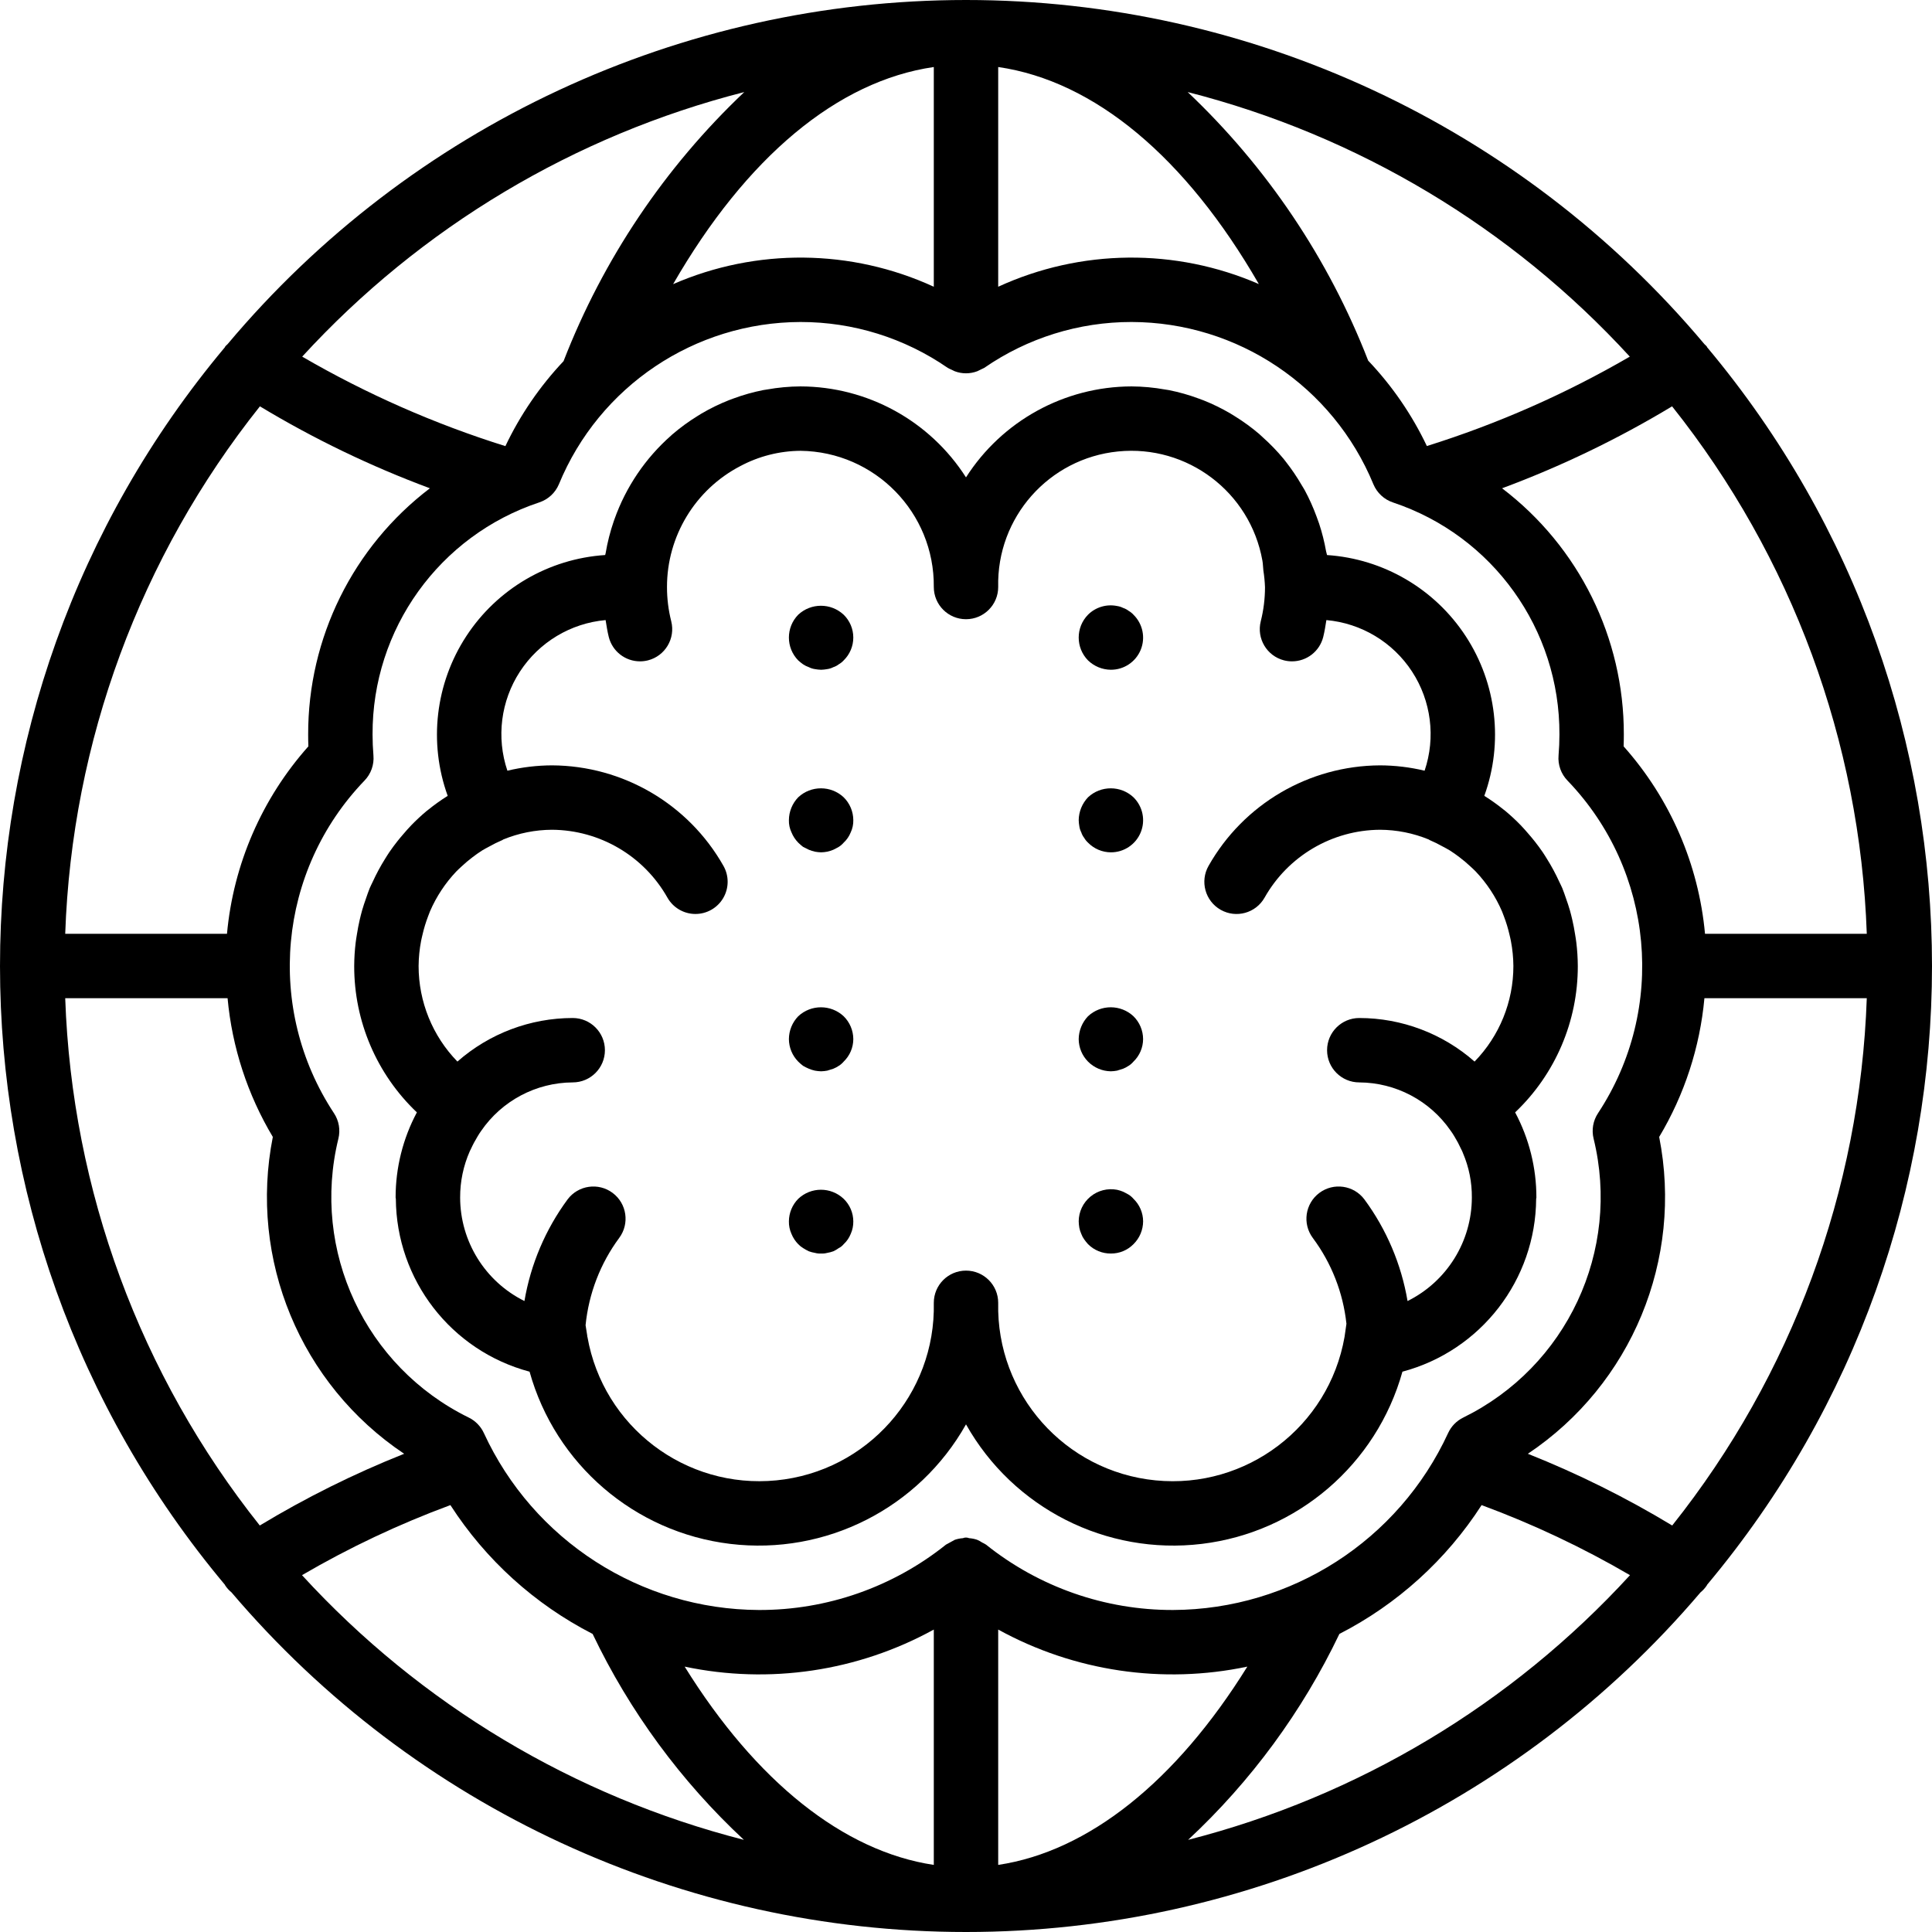 <?xml version="1.0" encoding="iso-8859-1"?>
<!-- Generator: Adobe Illustrator 19.0.0, SVG Export Plug-In . SVG Version: 6.00 Build 0)  -->
<svg version="1.1" id="Capa_1" xmlns="http://www.w3.org/2000/svg" xmlns:xlink="http://www.w3.org/1999/xlink" x="0px" y="0px"
	 viewBox="0 0 512 512" style="enable-background:new 0 0 512 512;" xml:space="preserve">
<g>
	<g>
		<g>
			<path d="M318.496,409.146c25.322-3.057,46.306-21.071,53.163-45.637c20.794-5.543,35.308-24.313,35.44-45.833
				c0.004-0.106,0.06-0.194,0.06-0.301c0.011-7.877-1.925-15.634-5.634-22.583c10.631-10.1,16.638-24.129,16.609-38.792
				c-0.011-2.087-0.143-4.173-0.395-6.245c-0.082-0.718-0.21-1.419-0.321-2.129c-0.205-1.304-0.445-2.594-0.742-3.866
				c-0.198-0.857-0.408-1.705-0.647-2.547c-0.303-1.057-0.654-2.088-1.019-3.117c-0.322-0.918-0.619-1.843-0.99-2.738
				c-0.236-0.568-0.53-1.103-0.785-1.66c-0.962-2.109-2.062-4.153-3.293-6.117c-0.377-0.602-0.745-1.207-1.143-1.792
				c-0.66-0.964-1.354-1.897-2.077-2.815c-0.524-0.667-1.073-1.31-1.626-1.951c-0.674-0.775-1.334-1.557-2.054-2.292
				c-1.314-1.359-2.7-2.646-4.151-3.857c-0.119-0.098-0.25-0.184-0.371-0.282c-1.63-1.319-3.337-2.539-5.113-3.654l-0.048-0.034
				c5.095-14.092,3.271-29.759-4.924-42.304c-8.195-12.545-21.808-20.511-36.76-21.508c-0.054-0.337-0.186-0.644-0.246-0.98
				c-0.44-2.489-1.058-4.944-1.848-7.345c-0.216-0.654-0.457-1.288-0.698-1.931c-0.873-2.384-1.916-4.702-3.121-6.937
				c-0.253-0.463-0.542-0.894-0.808-1.348c-1.268-2.189-2.691-4.284-4.256-6.271c-0.181-0.229-0.351-0.464-0.538-0.69
				c-1.692-2.037-3.534-3.944-5.51-5.706c-0.325-0.292-0.629-0.601-0.96-0.885c-2.006-1.707-4.137-3.262-6.375-4.651
				c-0.41-0.257-0.815-0.516-1.233-0.761c-2.286-1.345-4.672-2.512-7.137-3.493c-0.42-0.167-0.844-0.316-1.27-0.472
				c-2.583-0.961-5.239-1.713-7.943-2.247c-0.321-0.062-0.649-0.094-0.972-0.151c-2.93-0.53-5.9-0.805-8.878-0.824l-0.009,0.002
				l-0.016-0.002c-17.769,0.049-34.294,9.133-43.858,24.108c-9.565-14.976-26.089-24.059-43.858-24.108l-0.017,0.002l-0.008-0.002
				c-2.964,0.018-5.921,0.291-8.837,0.816c-0.324,0.056-0.654,0.089-0.977,0.152c-2.713,0.534-5.378,1.286-7.969,2.25
				c-0.392,0.144-0.781,0.281-1.167,0.434c-2.522,0.996-4.962,2.188-7.298,3.565c-0.315,0.186-0.619,0.381-0.929,0.573
				c-2.378,1.459-4.636,3.105-6.752,4.922c-0.113,0.096-0.215,0.202-0.325,0.299c-6.816,5.997-11.987,13.636-15.023,22.192
				c-0.057,0.158-0.117,0.314-0.171,0.473c-0.959,2.781-1.686,5.636-2.173,8.537c-0.028,0.163-0.094,0.311-0.121,0.475
				c-14.961,0.983-28.59,8.943-36.796,21.491c-8.206,12.549-10.035,28.225-4.937,42.326l-0.05,0.035
				c-1.774,1.115-3.48,2.334-5.108,3.652c-0.122,0.098-0.253,0.184-0.373,0.283c-1.451,1.211-2.837,2.498-4.151,3.857
				c-0.72,0.735-1.38,1.517-2.054,2.292c-0.553,0.64-1.101,1.283-1.625,1.95c-0.724,0.92-1.42,1.855-2.08,2.821
				c-0.398,0.58-0.761,1.182-1.135,1.778c-1.234,1.967-2.336,4.013-3.299,6.126c-0.255,0.558-0.549,1.092-0.785,1.66
				c-0.371,0.895-0.668,1.82-0.99,2.738c-0.365,1.028-0.717,2.059-1.019,3.116c-0.239,0.844-0.451,1.695-0.649,2.554
				c-0.296,1.267-0.534,2.552-0.74,3.852c-0.11,0.713-0.24,1.417-0.323,2.138c-0.252,2.072-0.383,4.157-0.394,6.244
				c-0.028,14.663,5.979,28.691,16.61,38.79c-3.711,6.949-5.646,14.708-5.635,22.585c0,0.106,0.056,0.194,0.06,0.3
				c0.132,21.519,14.646,40.29,35.44,45.833c6.857,24.566,27.841,42.581,53.163,45.637s49.99-9.446,62.496-31.675
				C268.506,399.7,293.174,412.203,318.496,409.146z M306.243,392.314c-24.067-2.368-42.247-22.877-41.71-47.055
				c0-4.713-3.82-8.533-8.533-8.533s-8.533,3.82-8.533,8.533c0.536,24.179-17.646,44.688-41.715,47.053
				c-24.069,2.365-45.896-14.212-50.077-38.032c-0.015-0.075-0.063-0.129-0.079-0.203l0.046-0.01
				c-0.183-1.179-0.355-2.265-0.458-2.872c0.83-8.371,3.908-16.363,8.908-23.128c2.809-3.774,2.033-9.11-1.734-11.928
				s-9.105-2.057-11.933,1.703c-5.871,7.963-9.79,17.193-11.444,26.946c-10.424-5.172-17.024-15.798-17.04-27.434
				c-0.018-4.223,0.854-8.403,2.558-12.267c0.081-0.221,0.19-0.346,0.275-0.553c0.529-1.167,1.132-2.299,1.803-3.391
				c0.263-0.479,0.589-0.937,0.903-1.4c5.49-8.026,14.57-12.845,24.294-12.894c4.713,0,8.533-3.821,8.533-8.533
				s-3.82-8.533-8.533-8.533c-11.249,0.01-22.11,4.114-30.555,11.545c-6.599-6.779-10.29-15.867-10.286-25.328
				c0.018-2.218,0.237-4.43,0.654-6.609c0.102-0.565,0.246-1.114,0.373-1.669c0.383-1.679,0.886-3.329,1.504-4.936
				c0.162-0.422,0.308-0.853,0.486-1.268c1.686-3.906,4.047-7.485,6.974-10.572c0.429-0.448,0.896-0.86,1.35-1.286
				c0.956-0.9,1.961-1.747,3.01-2.537c0.808-0.604,1.621-1.204,2.485-1.74c0.59-0.373,1.219-0.678,1.829-1.015
				c1.149-0.65,2.335-1.235,3.55-1.751c0.077-0.031,0.125-0.105,0.201-0.138c4.104-1.687,8.495-2.564,12.932-2.583
				c12.69,0.081,24.366,6.95,30.6,18.004c1.508,2.65,4.315,4.294,7.364,4.313s5.876-1.59,7.417-4.221
				c1.541-2.631,1.561-5.884,0.053-8.533c-9.274-16.381-26.609-26.542-45.433-26.629c-3.982,0.013-7.949,0.488-11.822,1.415
				c-2.974-8.806-1.747-18.489,3.33-26.274c5.077-7.785,13.443-12.813,22.7-13.642c0.247,1.504,0.469,3.012,0.842,4.489
				c0.955,3.788,4.36,6.443,8.267,6.446c0.708-0.001,1.413-0.087,2.1-0.258c4.567-1.156,7.334-5.793,6.183-10.362
				c-0.749-2.965-1.127-6.012-1.125-9.071c-0.014-13.474,7.479-25.834,19.431-32.055c4.912-2.62,10.385-4.009,15.952-4.05
				c19.712,0.238,35.512,16.384,35.325,36.096c0,4.713,3.82,8.533,8.533,8.533s8.533-3.82,8.533-8.533
				c-0.425-18.435,13.416-34.09,31.765-35.924c18.349-1.835,35.016,10.768,38.25,28.923c0.164,0.845,0.153,1.743,0.258,2.607
				c0.232,1.473,0.377,2.958,0.433,4.448c-0.001,3.043-0.378,6.075-1.123,9.026c-1.152,4.569,1.616,9.206,6.183,10.362
				c0.687,0.171,1.392,0.258,2.1,0.258c3.906-0.002,7.312-2.658,8.267-6.446c0.373-1.477,0.595-2.985,0.842-4.489
				c9.257,0.829,17.624,5.857,22.7,13.642c5.077,7.785,6.304,17.469,3.33,26.274c-3.873-0.927-7.84-1.402-11.822-1.415
				c-18.825,0.087-36.161,10.25-45.433,26.633c-2.331,4.096-0.9,9.306,3.196,11.638c4.096,2.331,9.306,0.9,11.637-3.196
				c6.23-11.058,17.908-17.93,30.6-18.009c4.437,0.019,8.828,0.896,12.932,2.583c0.076,0.033,0.124,0.107,0.201,0.138
				c1.215,0.516,2.4,1.101,3.55,1.751c0.61,0.337,1.24,0.642,1.829,1.015c0.865,0.535,1.677,1.136,2.485,1.74
				c1.049,0.79,2.054,1.637,3.01,2.537c0.454,0.426,0.921,0.837,1.35,1.286c2.927,3.087,5.288,6.666,6.974,10.572
				c0.178,0.415,0.324,0.846,0.486,1.268c0.618,1.608,1.121,3.257,1.504,4.936c0.127,0.556,0.271,1.105,0.373,1.669
				c0.417,2.179,0.636,4.391,0.654,6.609c0.004,9.461-3.687,18.549-10.286,25.328c-8.445-7.431-19.306-11.535-30.555-11.545
				c-4.713,0-8.533,3.82-8.533,8.533s3.82,8.533,8.533,8.533c9.665,0.051,18.696,4.817,24.192,12.767
				c0.349,0.509,0.717,1.004,1.008,1.532c0.67,1.09,1.271,2.221,1.8,3.386c0.085,0.207,0.194,0.331,0.275,0.553
				c0.058,0.167,0.125,0.333,0.2,0.496c1.593,3.718,2.396,7.726,2.358,11.771c-0.016,11.636-6.616,22.262-17.04,27.434
				c-1.653-9.754-5.573-18.984-11.444-26.946c-2.828-3.76-8.166-4.522-11.933-1.703s-4.543,8.154-1.734,11.928
				c4.95,6.646,8.029,14.497,8.915,22.737c-0.131,1.035-0.292,2.131-0.5,3.486C352.139,378.108,330.311,394.682,306.243,392.314z"/>
			<path d="M211.542,317.696c-1.572,1.591-2.46,3.734-2.475,5.971c-0.023,1.147,0.21,2.284,0.683,3.329
				c0.413,1.018,1.022,1.946,1.792,2.729c0.381,0.394,0.809,0.738,1.275,1.025c0.496,0.316,1.011,0.602,1.542,0.854
				c0.524,0.193,1.066,0.335,1.617,0.425c0.529,0.141,1.078,0.199,1.625,0.171c0.544,0.028,1.09-0.03,1.617-0.171
				c0.554-0.09,1.098-0.232,1.625-0.425c0.511-0.235,0.997-0.521,1.45-0.854c0.498-0.243,0.936-0.593,1.283-1.025
				c0.822-0.758,1.463-1.69,1.875-2.729c0.469-1.046,0.703-2.183,0.683-3.329c-0.011-2.254-0.934-4.408-2.558-5.971
				C220.203,314.494,214.914,314.494,211.542,317.696z"/>
			<path d="M211.542,269.313c-1.574,1.625-2.461,3.796-2.475,6.059c0.015,2.237,0.903,4.379,2.475,5.971
				c0.402,0.395,0.828,0.765,1.275,1.108c0.496,0.292,1.011,0.549,1.542,0.771c0.522,0.22,1.063,0.392,1.617,0.513
				c0.537,0.098,1.08,0.155,1.625,0.171c0.542-0.016,1.083-0.073,1.617-0.171c0.6-0.171,1.108-0.341,1.625-0.513
				c0.509-0.205,0.995-0.463,1.45-0.771c0.483-0.3,0.917-0.674,1.283-1.108c1.625-1.563,2.548-3.717,2.559-5.971
				c-0.01-2.28-0.931-4.461-2.558-6.059C220.186,266.154,214.931,266.154,211.542,269.313z"/>
			<path d="M211.542,211.283c-1.574,1.625-2.461,3.796-2.475,6.059c-0.032,1.119,0.203,2.23,0.683,3.242
				c0.414,1.019,1.023,1.947,1.792,2.733c0.404,0.393,0.83,0.763,1.275,1.108c0.517,0.254,1.025,0.513,1.542,0.767
				c0.521,0.222,1.063,0.394,1.617,0.513c0.536,0.1,1.08,0.157,1.625,0.171c0.543-0.013,1.083-0.071,1.617-0.171
				c0.557-0.119,1.101-0.29,1.625-0.513c0.508-0.254,1.025-0.513,1.45-0.767c0.482-0.302,0.914-0.676,1.283-1.108
				c0.821-0.76,1.462-1.694,1.875-2.733c0.477-1.013,0.711-2.123,0.683-3.242c-0.01-2.28-0.931-4.461-2.558-6.059
				C220.186,208.124,214.931,208.125,211.542,211.283z"/>
			<path d="M212.816,176.042c0.478,0.323,0.996,0.581,1.542,0.767c0.506,0.261,1.053,0.434,1.617,0.513
				c0.536,0.1,1.08,0.157,1.625,0.171c0.543-0.013,1.083-0.071,1.617-0.171c0.567-0.078,1.116-0.251,1.625-0.513
				c0.524-0.17,1.015-0.429,1.45-0.767c0.478-0.273,0.911-0.619,1.283-1.025c1.636-1.591,2.558-3.776,2.558-6.058
				c0-2.282-0.923-4.467-2.558-6.058c-3.389-3.158-8.644-3.158-12.033,0c-3.3,3.365-3.3,8.752,0,12.117
				C211.946,175.383,212.371,175.726,212.816,176.042z"/>
			<path d="M299.092,316.583c-0.425-0.254-0.942-0.508-1.45-0.767c-0.525-0.22-1.069-0.392-1.625-0.513
				c-2.496-0.471-5.072,0.19-7.033,1.805s-3.102,4.017-3.117,6.557c0.014,0.573,0.07,1.144,0.167,1.708
				c0.108,0.559,0.281,1.103,0.517,1.621c0.186,0.517,0.444,1.005,0.767,1.45c0.315,0.447,0.657,0.874,1.025,1.279
				c1.604,1.607,3.788,2.499,6.059,2.475c2.245,0.02,4.402-0.873,5.975-2.475c1.627-1.597,2.548-3.779,2.558-6.059
				c-0.011-2.254-0.934-4.408-2.558-5.971C300.008,317.261,299.575,316.886,299.092,316.583z"/>
			<path d="M294.4,283.905c0.542-0.016,1.083-0.073,1.617-0.171c0.6-0.171,1.108-0.341,1.625-0.513
				c0.509-0.205,0.995-0.463,1.45-0.771c0.483-0.3,0.917-0.674,1.283-1.108c1.625-1.563,2.547-3.717,2.558-5.972
				c-0.01-2.28-0.931-4.461-2.558-6.059c-3.39-3.159-8.644-3.158-12.034,0c-1.561,1.634-2.445,3.799-2.475,6.059
				c0.015,2.237,0.903,4.379,2.475,5.971C289.946,282.958,292.123,283.879,294.4,283.905z"/>
			<path d="M286.55,220.584c0.168,0.526,0.427,1.018,0.767,1.454c0.273,0.477,0.619,0.908,1.025,1.279
				c1.595,1.63,3.778,2.552,6.059,2.558c3.463,0.01,6.587-2.08,7.899-5.285s0.551-6.885-1.924-9.307
				c-3.39-3.159-8.645-3.159-12.034,0c-1.56,1.635-2.444,3.799-2.475,6.059c0.014,0.544,0.07,1.086,0.167,1.621
				C286.116,219.528,286.29,220.075,286.55,220.584z"/>
			<path d="M294.4,177.491c3.463,0.01,6.587-2.08,7.899-5.285c1.312-3.205,0.551-6.885-1.924-9.307
				c-0.373-0.406-0.806-0.751-1.284-1.024c-0.435-0.338-0.926-0.597-1.45-0.767c-0.509-0.261-1.058-0.434-1.625-0.513
				c-2.782-0.559-5.66,0.305-7.675,2.304c-3.3,3.365-3.3,8.752,0,12.117C289.967,176.591,292.138,177.477,294.4,177.491z"/>
			<path d="M452.391,92.01c-0.032-0.052-0.032-0.112-0.066-0.164c-0.173-0.264-0.442-0.408-0.638-0.647
				C403.133,33.384,331.498-0.001,255.999,0S108.865,33.386,60.311,91.202c-0.196,0.238-0.464,0.381-0.635,0.644
				c-0.033,0.052-0.033,0.113-0.066,0.164c-79.481,94.884-79.479,233.105,0.005,327.987c0.033,0.054,0.033,0.117,0.069,0.17
				c0.463,0.692,1.026,1.311,1.671,1.836C109.897,479.098,181.059,512,256,512s146.103-32.903,194.646-89.997
				c0.645-0.526,1.208-1.145,1.671-1.836c0.035-0.053,0.035-0.116,0.069-0.17C531.87,325.115,531.872,186.894,452.391,92.01z
				 M443.121,107.684c31.738,39.859,49.826,88.862,51.596,139.782h-42.871c-1.695-18.439-9.255-35.849-21.571-49.675
				c0.042-1.046,0.058-2.096,0.058-3.146c0.048-25.599-11.893-49.744-32.267-65.244
				C413.729,123.584,428.813,116.313,443.121,107.684z M431.915,94.511L431.915,94.511c-16.991,9.871-35.029,17.818-53.78,23.694
				c-3.958-8.319-9.208-15.96-15.555-22.638c-10.481-26.972-26.818-51.28-47.833-71.172
				C359.787,35.883,400.503,60.248,431.915,94.511z M264.533,17.76c25.542,3.707,49.689,23.891,69.074,57.519
				c-22.079-9.592-47.197-9.334-69.074,0.71V17.76z M247.467,17.76v58.229c-21.881-10.052-47.009-10.302-69.085-0.689
				C197.769,41.66,221.921,21.468,247.467,17.76z M197.24,24.398c-21.051,19.93-37.41,44.289-47.895,71.316
				c-6.284,6.651-11.484,14.247-15.411,22.511l-0.004,0.002c-18.774-5.878-36.834-13.833-53.844-23.716
				C111.493,60.252,152.204,35.887,197.24,24.398z M68.879,107.684c14.307,8.628,29.389,15.898,45.05,21.716
				c-20.374,15.499-32.314,39.646-32.263,65.246c0,1.05,0.017,2.1,0.058,3.146c-12.316,13.826-19.876,31.236-21.571,49.675H17.283
				C19.053,196.546,37.141,147.543,68.879,107.684z M68.846,404.273c-31.717-39.851-49.793-88.838-51.563-139.74h43.026
				c1.194,12.999,5.292,25.563,11.991,36.767c-6.423,32.448,7.307,65.575,34.802,83.965
				C93.849,390.538,81.054,396.896,68.846,404.273z M80.034,417.434c12.543-7.322,25.702-13.535,39.326-18.568
				c9.343,14.497,22.343,26.274,37.69,34.144c9.823,20.542,23.421,39.053,40.087,54.568
				C152.117,476.071,111.425,451.696,80.034,417.434z M247.467,494.219c-23.921-3.585-47.095-22.082-66.023-52.546
				c22.474,4.735,45.901,1.25,66.023-9.822V494.219z M260.285,408.785c-0.415-0.28-0.855-0.52-1.315-0.719
				c-0.691-0.236-1.41-0.382-2.139-0.432c-0.532-0.224-1.131-0.224-1.662,0c-0.729,0.05-1.448,0.195-2.14,0.432
				c-0.779,0.426-1.559,0.853-2.338,1.28c-14.062,11.255-31.547,17.366-49.558,17.321c-31.355-0.135-59.79-18.43-72.908-46.908
				c-0.826-1.784-2.242-3.229-4.008-4.092c-27.439-13.466-41.81-44.212-34.542-73.9c0.574-2.317,0.151-4.768-1.167-6.758
				c-18.237-27.649-14.887-64.243,8.067-88.121c1.73-1.772,2.603-4.208,2.392-6.675c-0.15-1.842-0.233-3.7-0.233-5.567
				c-0.122-27.9,17.704-52.717,44.183-61.508c2.347-0.775,4.244-2.529,5.2-4.808c10.686-25.959,35.953-42.927,64.025-42.996
				c13.939-0.013,27.551,4.227,39.017,12.154c0.33,0.188,0.672,0.354,1.025,0.496c0.268,0.149,0.543,0.283,0.826,0.4
				c1.926,0.731,4.054,0.731,5.98,0c0.617-0.298,1.235-0.597,1.852-0.896c11.466-7.927,25.078-12.168,39.017-12.155
				c28.106,0.055,53.411,17.034,64.117,43.021c0.955,2.277,2.848,4.03,5.192,4.808c26.434,8.822,44.219,33.616,44.1,61.483
				c0,1.867-0.083,3.725-0.233,5.567c-0.211,2.467,0.662,4.903,2.392,6.675c22.954,23.878,26.304,60.472,8.067,88.121
				c-1.318,1.99-1.741,4.442-1.167,6.758c7.268,29.688-7.103,60.434-34.542,73.9c-1.767,0.862-3.182,2.307-4.008,4.092
				c-13.119,28.479-41.554,46.774-72.909,46.908c-18.011,0.045-35.497-6.066-49.558-17.321
				C260.981,409.135,260.639,408.948,260.285,408.785z M264.533,494.219V431.85c20.122,11.072,43.549,14.558,66.023,9.822
				C311.629,472.135,288.451,490.633,264.533,494.219z M314.863,487.579c16.666-15.515,30.265-34.026,40.088-54.568
				c15.346-7.87,28.346-19.648,37.69-34.144c13.624,5.033,26.783,11.246,39.326,18.568
				C400.576,451.696,359.883,476.071,314.863,487.579z M443.154,404.273c-12.208-7.377-25.003-13.735-38.256-19.008
				c27.495-18.39,41.225-51.517,34.802-83.965c6.699-11.203,10.797-23.768,11.99-36.767h43.026
				C492.947,315.435,474.872,364.422,443.154,404.273z"/>
		</g>
	</g>
</g>
<g>
</g>
<g>
</g>
<g>
</g>
<g>
</g>
<g>
</g>
<g>
</g>
<g>
</g>
<g>
</g>
<g>
</g>
<g>
</g>
<g>
</g>
<g>
</g>
<g>
</g>
<g>
</g>
<g>
</g>
</svg>
